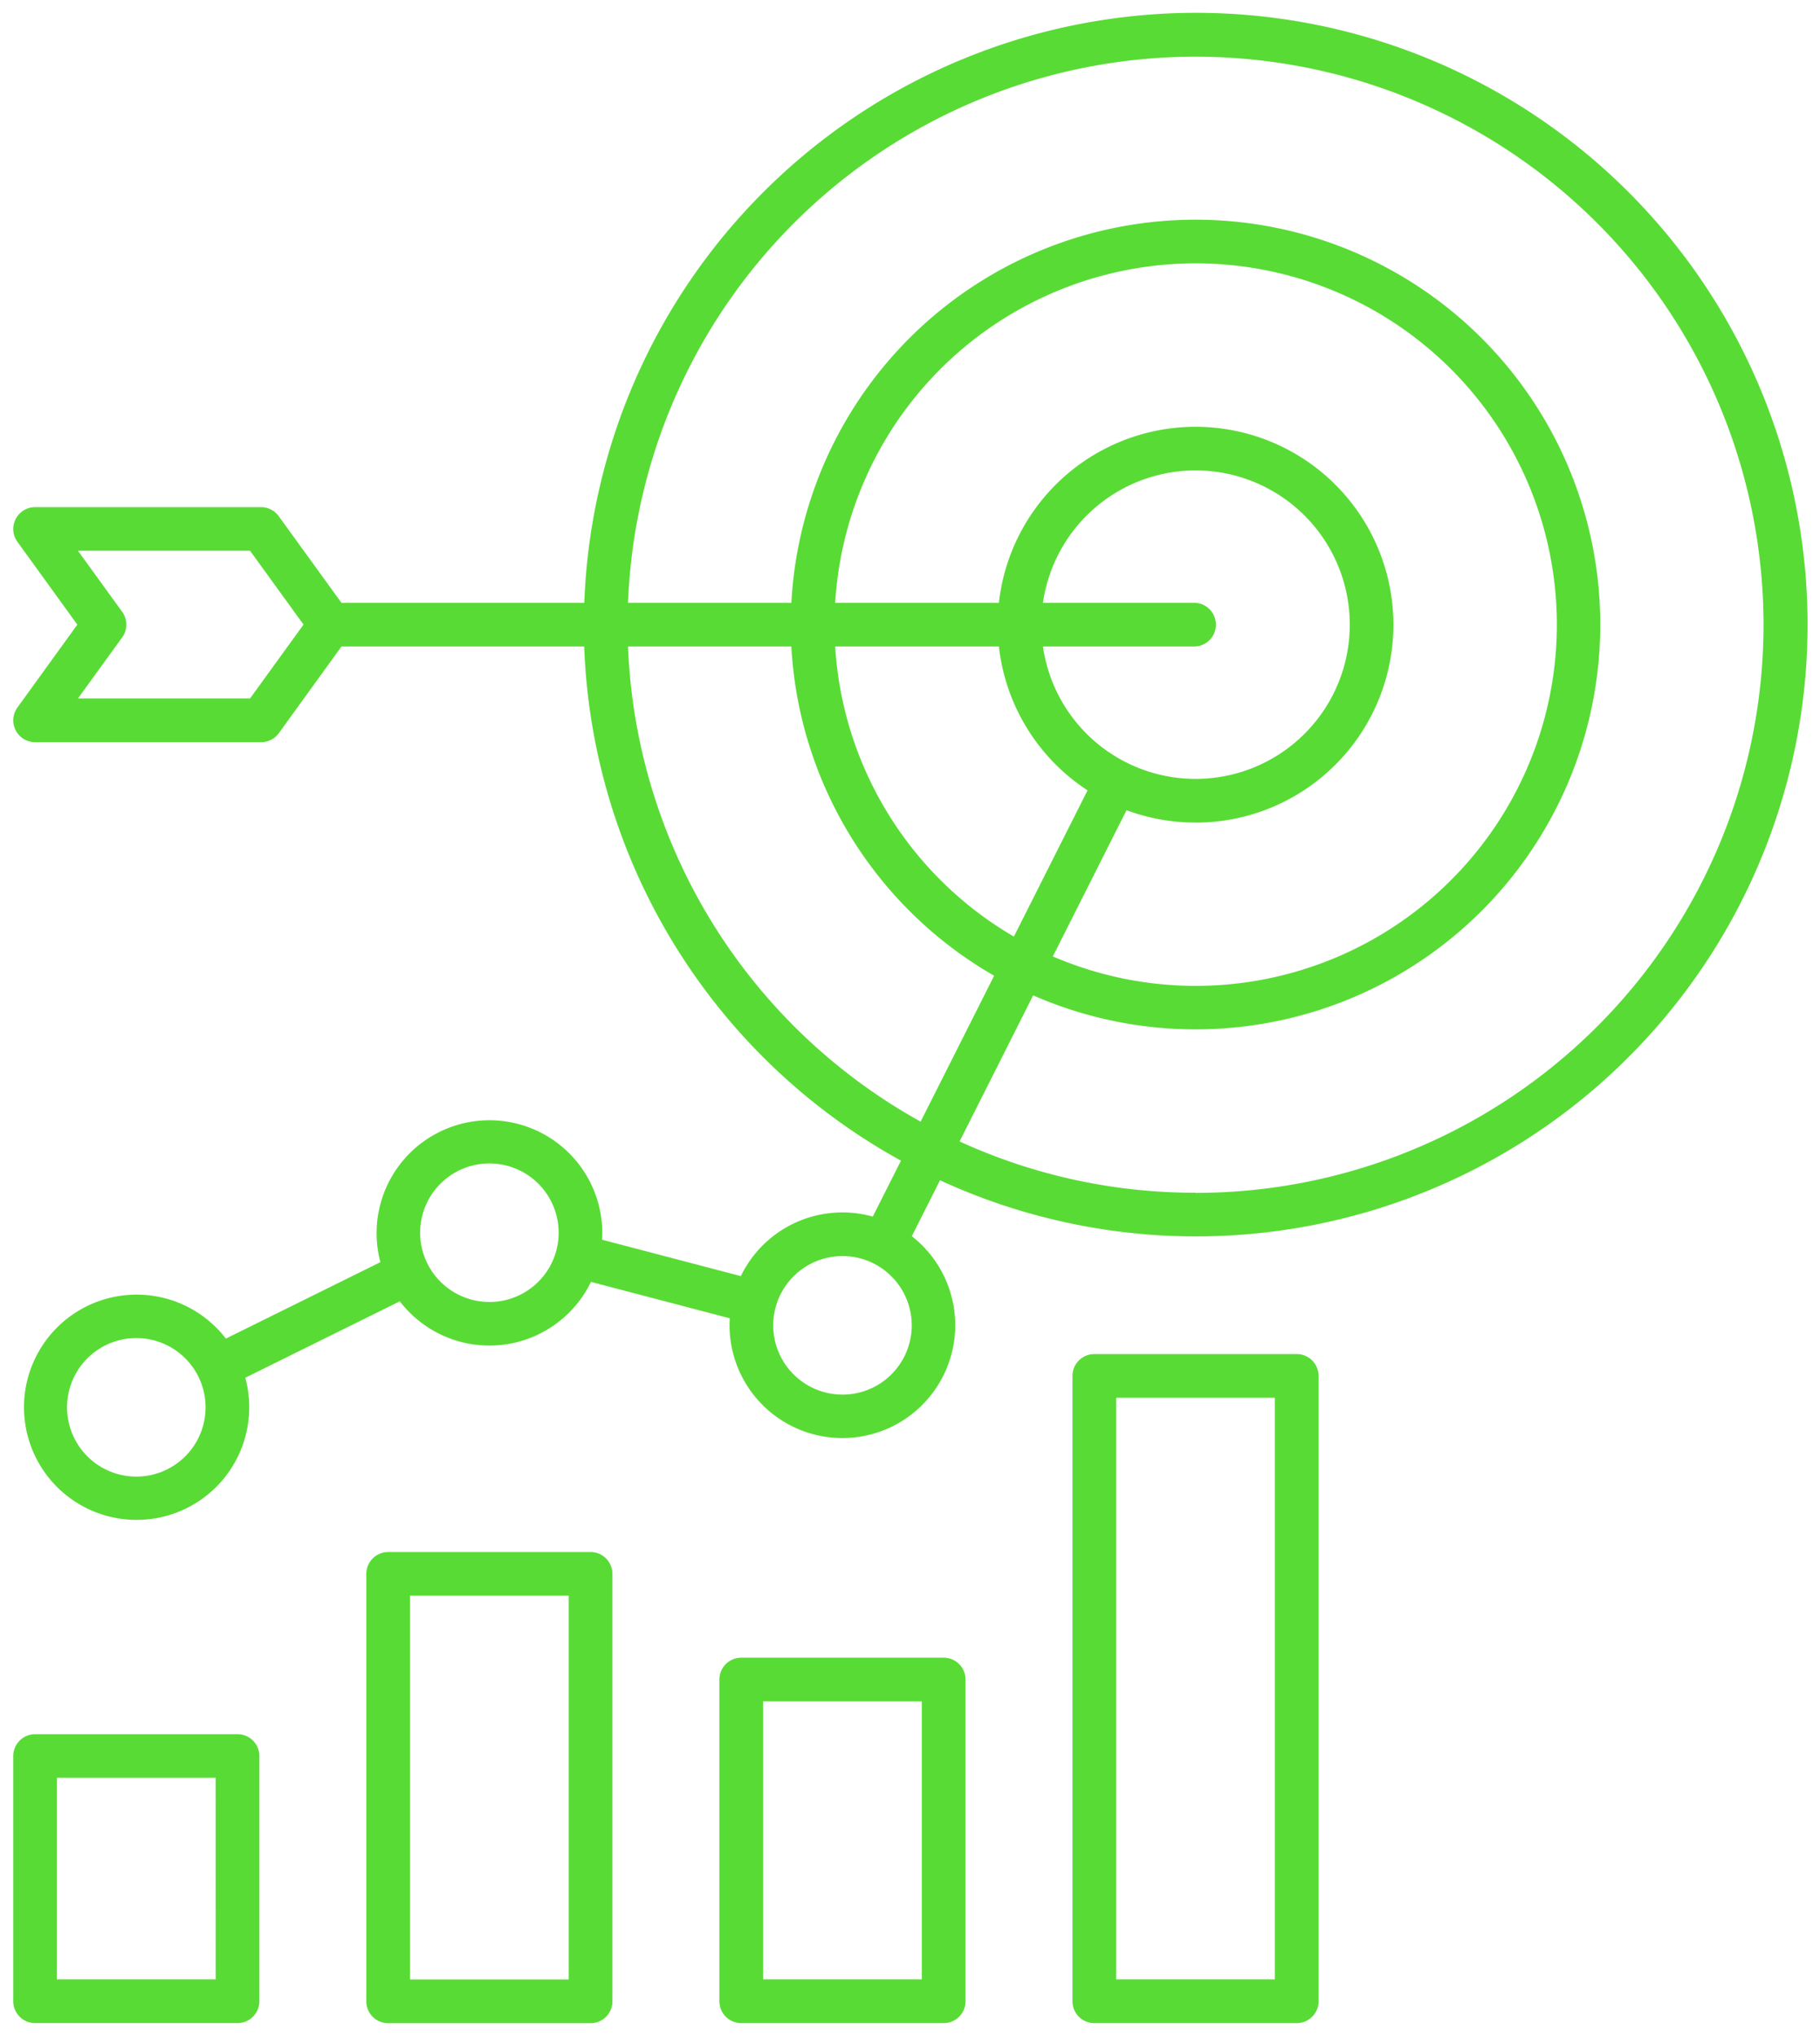 <svg xmlns="http://www.w3.org/2000/svg" width="70.963" height="79.362" viewBox="0 0 70.963 79.362"><path id="Targeted_outcomes" d="M96.8,26A23.877,23.877,0,0,0,72.967,49H63.5l-2.448-3.379a.852.852,0,0,0-.69-.352H51.554a.852.852,0,0,0-.69,1.351L53.2,49.849,50.864,53.08a.852.852,0,0,0,.69,1.351h8.813a.852.852,0,0,0,.69-.352L63.5,50.7h9.463A23.873,23.873,0,0,0,85.315,70.744l-1.1,2.18a4.4,4.4,0,0,0-5.145,2.32L73.66,73.825c.005-.09.009-.181.009-.272A4.4,4.4,0,1,0,65.017,74.7l-6.025,2.979a4.391,4.391,0,1,0,.757,1.526l6.025-2.979a4.4,4.4,0,0,0,7.454-.757l5.411,1.419c-.005.09-.009.181-.009.272a4.4,4.4,0,1,0,7.107-3.472l1.1-2.18A23.848,23.848,0,1,0,96.8,26ZM55.5,83.059a2.7,2.7,0,1,1,2.7-2.7A2.7,2.7,0,0,1,55.5,83.059Zm13.767-6.807a2.7,2.7,0,1,1,2.7-2.7A2.7,2.7,0,0,1,69.266,76.253Zm13.767,3.611a2.7,2.7,0,1,1,2.7-2.7A2.7,2.7,0,0,1,83.033,79.864Zm-23.1-27.136h-6.71l1.724-2.379a.851.851,0,0,0,0-1l-1.724-2.38h6.71l2.086,2.879ZM74.672,50.7H81.04a15.8,15.8,0,0,0,7.907,12.835l-2.866,5.687A22.168,22.168,0,0,1,74.672,50.7ZM96.8,49h-5.95a6.012,6.012,0,1,1,0,1.7H96.8a.852.852,0,0,0,0-1.7Zm0,8.567A7.715,7.715,0,1,0,89.132,49H82.749a14.082,14.082,0,1,1,8.487,13.782l2.873-5.7A7.679,7.679,0,0,0,96.8,57.564ZM89.132,50.7a7.722,7.722,0,0,0,3.457,5.609l-2.872,5.7A14.089,14.089,0,0,1,82.749,50.7ZM96.8,71.994a22.014,22.014,0,0,1-9.2-2L90.468,64.3A15.781,15.781,0,1,0,81.041,49H74.672a22.145,22.145,0,1,1,22.127,23ZM59.446,93.1H51.554a.852.852,0,0,0-.852.852v9.558a.852.852,0,0,0,.852.852h7.892a.852.852,0,0,0,.852-.852V93.953A.852.852,0,0,0,59.446,93.1Zm-.852,9.558H52.405V94.8h6.188ZM73.212,86H65.32a.852.852,0,0,0-.852.852v16.662a.852.852,0,0,0,.852.852h7.892a.852.852,0,0,0,.852-.852V86.849A.852.852,0,0,0,73.212,86Zm-.852,16.662H66.172V87.7H72.36ZM86.979,90.118H79.087a.852.852,0,0,0-.852.852v12.541a.852.852,0,0,0,.852.852h7.892a.852.852,0,0,0,.852-.852V90.97A.852.852,0,0,0,86.979,90.118Zm-.852,12.541H79.939V91.821h6.188Zm14.618-24.376H92.853a.852.852,0,0,0-.852.852v24.376a.852.852,0,0,0,.852.852h7.892a.852.852,0,0,0,.852-.852V79.135A.852.852,0,0,0,100.745,78.283Zm-.852,24.376H93.705V79.986h6.188Z" transform="translate(-50.185 -25.5)" fill="#59db35" stroke="rgba(0,0,0,0)" stroke-miterlimit="10" stroke-width="1"/></svg>
